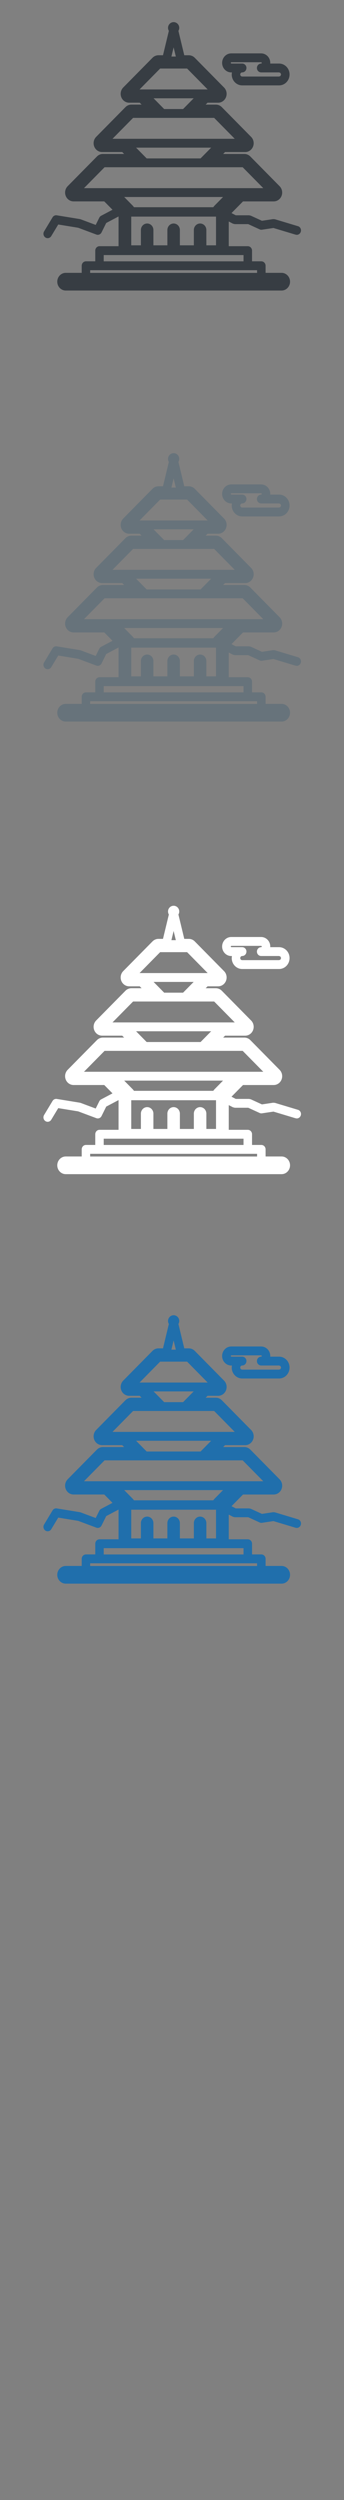 <svg width="32" height="232" viewBox="0 0 32 232" xmlns="http://www.w3.org/2000/svg" xmlns:sketch="http://www.bohemiancoding.com/sketch/ns"><rect x="0" y="0" width="32" height="232" fill="#808080" stroke="none"/><title>Kathmandu</title><g sketch:type="MSLayerGroup" fill="none"><g fill="#373D43" sketch:type="MSShapeGroup"><path d="M21.51 6.719h.064l-.018.192c0 .559.437 1.013.973 1.013h3.434c.237 0 .465-.09.643-.253.21-.193.33-.47.33-.76 0-.29-.12-.567-.33-.759-.178-.163-.406-.254-.643-.254h-.825l.003-.062c0-.253-.105-.495-.287-.661-.155-.143-.354-.221-.56-.221h-2.784c-.467 0-.847.396-.847.883s.38.883.847.883zm0-.944h2.784l.039.016.021.046-.021.046-.038.015h-.002c-.218 0-.394.184-.394.41 0 .227.176.41.394.41h1.671l.122.049.063.143-.063.144-.121.048h-3.434c-.102 0-.184-.086-.184-.192 0-.106.082-.192.184-.192.218 0 .394-.184.394-.41h.002c0-.227-.177-.41-.394-.41h-1.02l-.059-.062.059-.062z" id="Fill-1"/><path d="M27.711 20.989l-2.14-.644-.166-.012-1.04.156-1.035-.475-.159-.035h-1.241l-.395-.205 1.07-1.083h2.856c.321 0 .61-.202.73-.512.121-.31.049-.665-.181-.898l-2.726-2.761c-.147-.149-.344-.232-.55-.232h-1.975l.175-.177h1.876c.435 0 .788-.368.788-.821 0-.247-.105-.468-.27-.618l-2.697-2.732c-.147-.149-.344-.232-.549-.232h-.95l.175-.177h.985c.436 0 .789-.367.789-.821 0-.247-.105-.468-.269-.618l-2.697-2.732c-.147-.149-.345-.232-.55-.232h-.423l-.546-2.263c.049-.081.078-.176.078-.279 0-.294-.234-.533-.522-.533-.288 0-.522.239-.522.533 0 .102.029.198.078.279l-.546 2.262h-.423c-.205 0-.402.083-.55.232l-2.726 2.761c-.23.233-.302.588-.181.898.121.309.41.512.73.512h.984l.175.177h-.95c-.205 0-.402.083-.549.232l-2.726 2.761c-.23.233-.302.588-.18.898.12.31.409.512.73.512h1.874l.175.177h-1.975c-.206 0-.403.083-.55.232l-2.726 2.761c-.23.233-.301.588-.181.898.121.31.41.512.73.512h2.856l.766.775-1.055.557c-.074.039-.135.101-.173.178l-.004.008-.33.665-.825-.308-.575-.215-.073-.019-2.148-.35c-.156-.025-.311.048-.394.188l-.787 1.305c-.116.192-.06.445.124.566.065.043.138.063.209.063.131 0 .259-.068.334-.192l.65-1.077 1.173.191.682.111 1.69.631c.186.069.393-.015.483-.198l.434-.875 1.148-.606v2.759h-1.772c-.218 0-.394.184-.394.41v.993h-.867c-.218 0-.394.184-.394.41v.66h-1.486c-.435 0-.788.368-.788.821 0 .453.353.821.788.821h20.078c.435 0 .788-.368.788-.821 0-.453-.353-.821-.788-.821h-1.487v-.66c0-.227-.177-.41-.394-.41h-.867v-.993c0-.226-.176-.41-.394-.41h-1.772v-2.292l.385.2.176.044h1.251l1.063.487c.067.031.142.042.215.031l1.067-.16 2.059.619.11.017c.171 0 .329-.117.379-.297.061-.218-.06-.446-.269-.508zm-19.324 4.085h15.528v.25h-15.528v-.25zm1.261-1.403h13.006v.582h-13.006v-.582zm6.326-18.542l.177-.735.177.735.029.118h-.412l.029-.118zm-8.162 12.331l1.916-1.94h12.847l1.916 1.94h-16.678zm2.653-4.58l1.915-1.94h7.542l1.915 1.94h-11.373zm2.517-4.579l1.915-1.941h2.507l1.915 1.941h-6.338zm1.869.821h3.165l-.986.998h-1.759l-.985-.998h.565zm-1.628 4.58h6.42l-.985.998h-5.015l-.985-.998h.565zm5.973 8.653v-1.037c-.014-.322-.269-.578-.582-.578-.312 0-.567.256-.581.578v1.448h-1.3v-1.448c-.014-.322-.269-.578-.581-.578-.313 0-.567.256-.582.578v1.448h-1.3v-1.448c-.014-.322-.269-.578-.581-.578-.312 0-.568.256-.582.578v1.448h-.898v-2.665h7.886v2.665h-.898v-.411zm1.552-4.073l-.809.82-.103.128h-7.37l-.103-.128-.809-.82h9.194z" id="Fill-2"/></g><g fill="#fff" sketch:type="MSShapeGroup"><path d="M21.51 88.719h.064l-.018.192c0 .559.437 1.013.973 1.013h3.434c.237 0 .465-.09.643-.253.21-.193.33-.47.33-.76 0-.29-.12-.567-.33-.759-.178-.163-.406-.254-.643-.254h-.825l.003-.062c0-.253-.105-.495-.287-.661-.155-.143-.354-.221-.56-.221h-2.784c-.467 0-.847.396-.847.883s.38.883.847.883zm0-.944h2.784l.039.016.021.046-.021.046-.038.015h-.002c-.218 0-.394.184-.394.41 0 .227.176.41.394.41h1.671l.122.049.063.143-.063.144-.121.048h-3.434c-.102 0-.184-.086-.184-.192 0-.106.082-.192.184-.192.218 0 .394-.184.394-.41h.002c0-.227-.177-.41-.394-.41h-1.02l-.059-.062.059-.062z"/><path d="M27.711 102.989l-2.14-.644-.166-.012-1.04.156-1.035-.475-.159-.035h-1.241l-.395-.205 1.07-1.083h2.856c.321 0 .61-.202.73-.512.121-.31.049-.665-.181-.898l-2.726-2.761c-.147-.149-.344-.232-.55-.232h-1.975l.175-.177h1.876c.435 0 .788-.368.788-.821 0-.247-.105-.468-.27-.618l-2.697-2.732c-.147-.149-.344-.232-.549-.232h-.95l.175-.177h.985c.436 0 .789-.367.789-.821 0-.247-.105-.468-.269-.618l-2.697-2.732c-.147-.149-.345-.232-.55-.232h-.423l-.546-2.263c.049-.081.078-.176.078-.279 0-.294-.234-.533-.522-.533-.288 0-.522.239-.522.533 0 .102.029.198.078.279l-.546 2.262h-.423c-.205 0-.402.083-.55.232l-2.726 2.761c-.23.233-.302.588-.181.898.121.309.41.512.73.512h.984l.175.177h-.95c-.205 0-.402.083-.549.232l-2.726 2.761c-.23.233-.302.588-.18.898.12.31.409.512.73.512h1.874l.175.177h-1.975c-.206 0-.403.083-.55.232l-2.726 2.761c-.23.233-.301.588-.181.898.121.31.41.512.73.512h2.856l.766.775-1.055.557c-.074.039-.135.101-.173.178l-.004.008-.33.665-.825-.308-.575-.215-.073-.019-2.148-.35c-.156-.025-.311.048-.394.188l-.787 1.305c-.116.192-.06.445.124.566.065.043.138.063.209.063.131 0 .259-.068.334-.192l.65-1.077 1.173.191.682.111 1.69.631c.186.069.393-.015.483-.198l.434-.875 1.148-.606v2.759h-1.772c-.218 0-.394.184-.394.41v.993h-.867c-.218 0-.394.184-.394.41v.66h-1.486c-.435 0-.788.368-.788.821 0 .453.353.821.788.821h20.078c.435 0 .788-.368.788-.821 0-.453-.353-.821-.788-.821h-1.487v-.66c0-.227-.177-.41-.394-.41h-.867v-.993c0-.226-.176-.41-.394-.41h-1.772v-2.292l.385.2.176.044h1.251l1.063.487c.067.031.142.042.215.031l1.067-.16 2.059.619.11.017c.171 0 .329-.117.379-.297.061-.218-.06-.446-.269-.508zm-19.324 4.085h15.528v.25h-15.528v-.25zm1.261-1.403h13.006v.582h-13.006v-.582zm6.326-18.542l.177-.735.177.735.029.118h-.412l.029-.118zm-8.162 12.331l1.916-1.94h12.847l1.916 1.94h-16.678zm2.653-4.58l1.915-1.94h7.542l1.915 1.94h-11.373zm2.517-4.579l1.915-1.941h2.507l1.915 1.941h-6.338zm1.869.821h3.165l-.986.998h-1.759l-.985-.998h.565zm-1.628 4.58h6.42l-.985.998h-5.015l-.985-.998h.565zm5.973 8.653v-1.037c-.014-.322-.269-.578-.582-.578-.312 0-.567.256-.581.578v1.448h-1.3v-1.448c-.014-.322-.269-.578-.581-.578-.313 0-.567.256-.582.578v1.448h-1.3v-1.448c-.014-.322-.269-.578-.581-.578-.312 0-.568.256-.582.578v1.448h-.898v-2.665h7.886v2.665h-.898v-.411zm1.552-4.073l-.809.82-.103.128h-7.37l-.103-.128-.809-.82h9.194z"/></g><g fill="#67737B" sketch:type="MSShapeGroup"><path d="M21.51 46.719h.064l-.018.192c0 .559.437 1.013.973 1.013h3.434c.237 0 .465-.09.643-.253.21-.193.33-.47.33-.76 0-.29-.12-.567-.33-.759-.178-.163-.406-.254-.643-.254h-.825l.003-.062c0-.253-.105-.495-.287-.661-.155-.143-.354-.221-.56-.221h-2.784c-.467 0-.847.396-.847.883s.38.883.847.883zm0-.944h2.784l.039.016.021.046-.021.046-.038.015h-.002c-.218 0-.394.184-.394.41 0 .227.176.41.394.41h1.671l.122.049.063.143-.063.144-.121.048h-3.434c-.102 0-.184-.086-.184-.192 0-.106.082-.192.184-.192.218 0 .394-.184.394-.41h.002c0-.227-.177-.41-.394-.41h-1.02l-.059-.062.059-.062zM27.711 60.989l-2.14-.644-.166-.012-1.04.156-1.035-.475-.159-.035h-1.241l-.395-.205 1.07-1.083h2.856c.321 0 .61-.202.73-.512.121-.31.049-.665-.181-.898l-2.726-2.761c-.147-.149-.344-.232-.55-.232h-1.975l.175-.177h1.876c.435 0 .788-.368.788-.821 0-.247-.105-.468-.27-.618l-2.697-2.732c-.147-.149-.344-.232-.549-.232h-.95l.175-.177h.985c.436 0 .789-.367.789-.821 0-.247-.105-.468-.269-.618l-2.697-2.732c-.147-.149-.345-.232-.55-.232h-.423l-.546-2.263c.049-.081.078-.176.078-.279 0-.294-.234-.533-.522-.533-.288 0-.522.239-.522.533 0 .102.029.198.078.279l-.546 2.262h-.423c-.205 0-.402.083-.55.232l-2.726 2.761c-.23.233-.302.588-.181.898.121.309.41.512.73.512h.984l.175.177h-.95c-.205 0-.402.083-.549.232l-2.726 2.761c-.23.233-.302.588-.18.898.12.31.409.512.73.512h1.874l.175.177h-1.975c-.206 0-.403.083-.55.232l-2.726 2.761c-.23.233-.301.588-.181.898.121.31.41.512.73.512h2.856l.766.775-1.055.557c-.074.039-.135.101-.173.178l-.004.008-.33.665-.825-.308-.575-.215-.073-.019-2.148-.35c-.156-.025-.311.048-.394.188l-.787 1.305c-.116.192-.06.445.124.566.065.043.138.063.209.063.131 0 .259-.068.334-.192l.65-1.077 1.173.191.682.111 1.69.631c.186.069.393-.015.483-.198l.434-.875 1.148-.606v2.759h-1.772c-.218 0-.394.184-.394.41v.993h-.867c-.218 0-.394.184-.394.41v.66h-1.486c-.435 0-.788.368-.788.821 0 .453.353.821.788.821h20.078c.435 0 .788-.368.788-.821 0-.453-.353-.821-.788-.821h-1.487v-.66c0-.227-.177-.41-.394-.41h-.867v-.993c0-.226-.176-.41-.394-.41h-1.772v-2.292l.385.2.176.044h1.251l1.063.487c.067.031.142.042.215.031l1.067-.16 2.059.619.11.017c.171 0 .329-.117.379-.297.061-.218-.06-.446-.269-.508zm-19.324 4.085h15.528v.25h-15.528v-.25zm1.261-1.403h13.006v.582h-13.006v-.582zm6.326-18.542l.177-.735.177.735.029.118h-.412l.029-.118zm-8.162 12.331l1.916-1.94h12.847l1.916 1.94h-16.678zm2.653-4.58l1.915-1.94h7.542l1.915 1.94h-11.373zm2.517-4.579l1.915-1.941h2.507l1.915 1.941h-6.338zm1.869.821h3.165l-.986.998h-1.759l-.985-.998h.565zm-1.628 4.58h6.42l-.985.998h-5.015l-.985-.998h.565zm5.973 8.653v-1.037c-.014-.322-.269-.578-.582-.578-.312 0-.567.256-.581.578v1.448h-1.3v-1.448c-.014-.322-.269-.578-.581-.578-.313 0-.567.256-.582.578v1.448h-1.3v-1.448c-.014-.322-.269-.578-.581-.578-.312 0-.568.256-.582.578v1.448h-.898v-2.665h7.886v2.665h-.898v-.411zm1.552-4.073l-.809.82-.103.128h-7.37l-.103-.128-.809-.82h9.194z"/></g><path d="M21.51 126.719h.064l-.018.192c0 .559.437 1.013.973 1.013h3.434c.237 0 .465-.09.643-.253.21-.193.33-.47.33-.76 0-.29-.12-.567-.33-.759-.178-.163-.406-.254-.643-.254h-.825l.003-.062c0-.253-.105-.495-.287-.661-.155-.143-.354-.221-.56-.221h-2.784c-.467 0-.847.396-.847.883s.38.883.847.883zm0-.944h2.784l.039.016.021.046-.021.046-.038.015h-.002c-.218 0-.394.184-.394.41 0 .227.176.41.394.41h1.671l.122.049.063.143-.063.144-.121.048h-3.434c-.102 0-.184-.086-.184-.192 0-.106.082-.192.184-.192.218 0 .394-.184.394-.41h.002c0-.227-.177-.41-.394-.41h-1.02l-.059-.062.059-.062zm6.201 15.214l-2.14-.644-.166-.012-1.04.156-1.035-.475-.159-.035h-1.241l-.395-.205 1.07-1.083h2.856c.321 0 .61-.202.73-.512.121-.31.049-.665-.181-.898l-2.726-2.761c-.147-.149-.344-.232-.55-.232h-1.975l.175-.177h1.876c.435 0 .788-.368.788-.821 0-.247-.105-.468-.27-.618l-2.697-2.732c-.147-.149-.344-.232-.549-.232h-.95l.175-.177h.985c.436 0 .789-.367.789-.821 0-.247-.105-.468-.269-.618l-2.697-2.732c-.147-.149-.345-.232-.55-.232h-.423l-.546-2.263c.049-.081.078-.176.078-.279 0-.294-.234-.533-.522-.533-.288 0-.522.239-.522.533 0 .102.029.198.078.279l-.546 2.262h-.423c-.205 0-.402.083-.55.232l-2.726 2.761c-.23.233-.302.588-.181.898.121.309.41.512.73.512h.984l.175.177h-.95c-.205 0-.402.083-.549.232l-2.726 2.761c-.23.233-.302.588-.18.898.12.31.409.512.73.512h1.874l.175.177h-1.975c-.206 0-.403.083-.55.232l-2.726 2.761c-.23.233-.301.588-.181.898.121.31.41.512.73.512h2.856l.766.775-1.055.557c-.074.039-.135.101-.173.178l-.004.008-.33.665-.825-.308-.575-.215-.073-.019-2.148-.35c-.156-.025-.311.048-.394.188l-.787 1.305c-.116.192-.06.445.124.566.065.043.138.063.209.063.131 0 .259-.068.334-.192l.65-1.077 1.173.191.682.111 1.69.631c.186.069.393-.015.483-.198l.434-.875 1.148-.606v2.759h-1.772c-.218 0-.394.184-.394.41v.993h-.867c-.218 0-.394.184-.394.41v.66h-1.486c-.435 0-.788.368-.788.821 0 .453.353.821.788.821h20.078c.435 0 .788-.368.788-.821 0-.453-.353-.821-.788-.821h-1.487v-.66c0-.227-.177-.41-.394-.41h-.867v-.993c0-.226-.176-.41-.394-.41h-1.772v-2.292l.385.2.176.044h1.251l1.063.487c.067.031.142.042.215.031l1.067-.16 2.059.619.11.017c.171 0 .329-.117.379-.297.061-.218-.06-.446-.269-.508zm-19.324 4.085h15.528v.25h-15.528v-.25zm1.261-1.403h13.006v.582h-13.006v-.582zm6.326-18.542l.177-.735.177.735.029.118h-.412l.029-.118zm-8.162 12.331l1.916-1.94h12.847l1.916 1.94h-16.678zm2.653-4.58l1.915-1.94h7.542l1.915 1.94h-11.373zm2.517-4.579l1.915-1.941h2.507l1.915 1.941h-6.338zm1.869.821h3.165l-.986.998h-1.759l-.985-.998h.565zm-1.628 4.58h6.42l-.985.998h-5.015l-.985-.998h.565zm5.973 8.653v-1.037c-.014-.322-.269-.578-.582-.578-.312 0-.567.256-.581.578v1.448h-1.3v-1.448c-.014-.322-.269-.578-.581-.578-.313 0-.567.256-.582.578v1.448h-1.3v-1.448c-.014-.322-.269-.578-.581-.578-.312 0-.568.256-.582.578v1.448h-.898v-2.665h7.886v2.665h-.898v-.411zm1.552-4.073l-.809.82-.103.128h-7.37l-.103-.128-.809-.82h9.194z" fill="#206FAC" sketch:type="MSShapeGroup"/></g></svg>